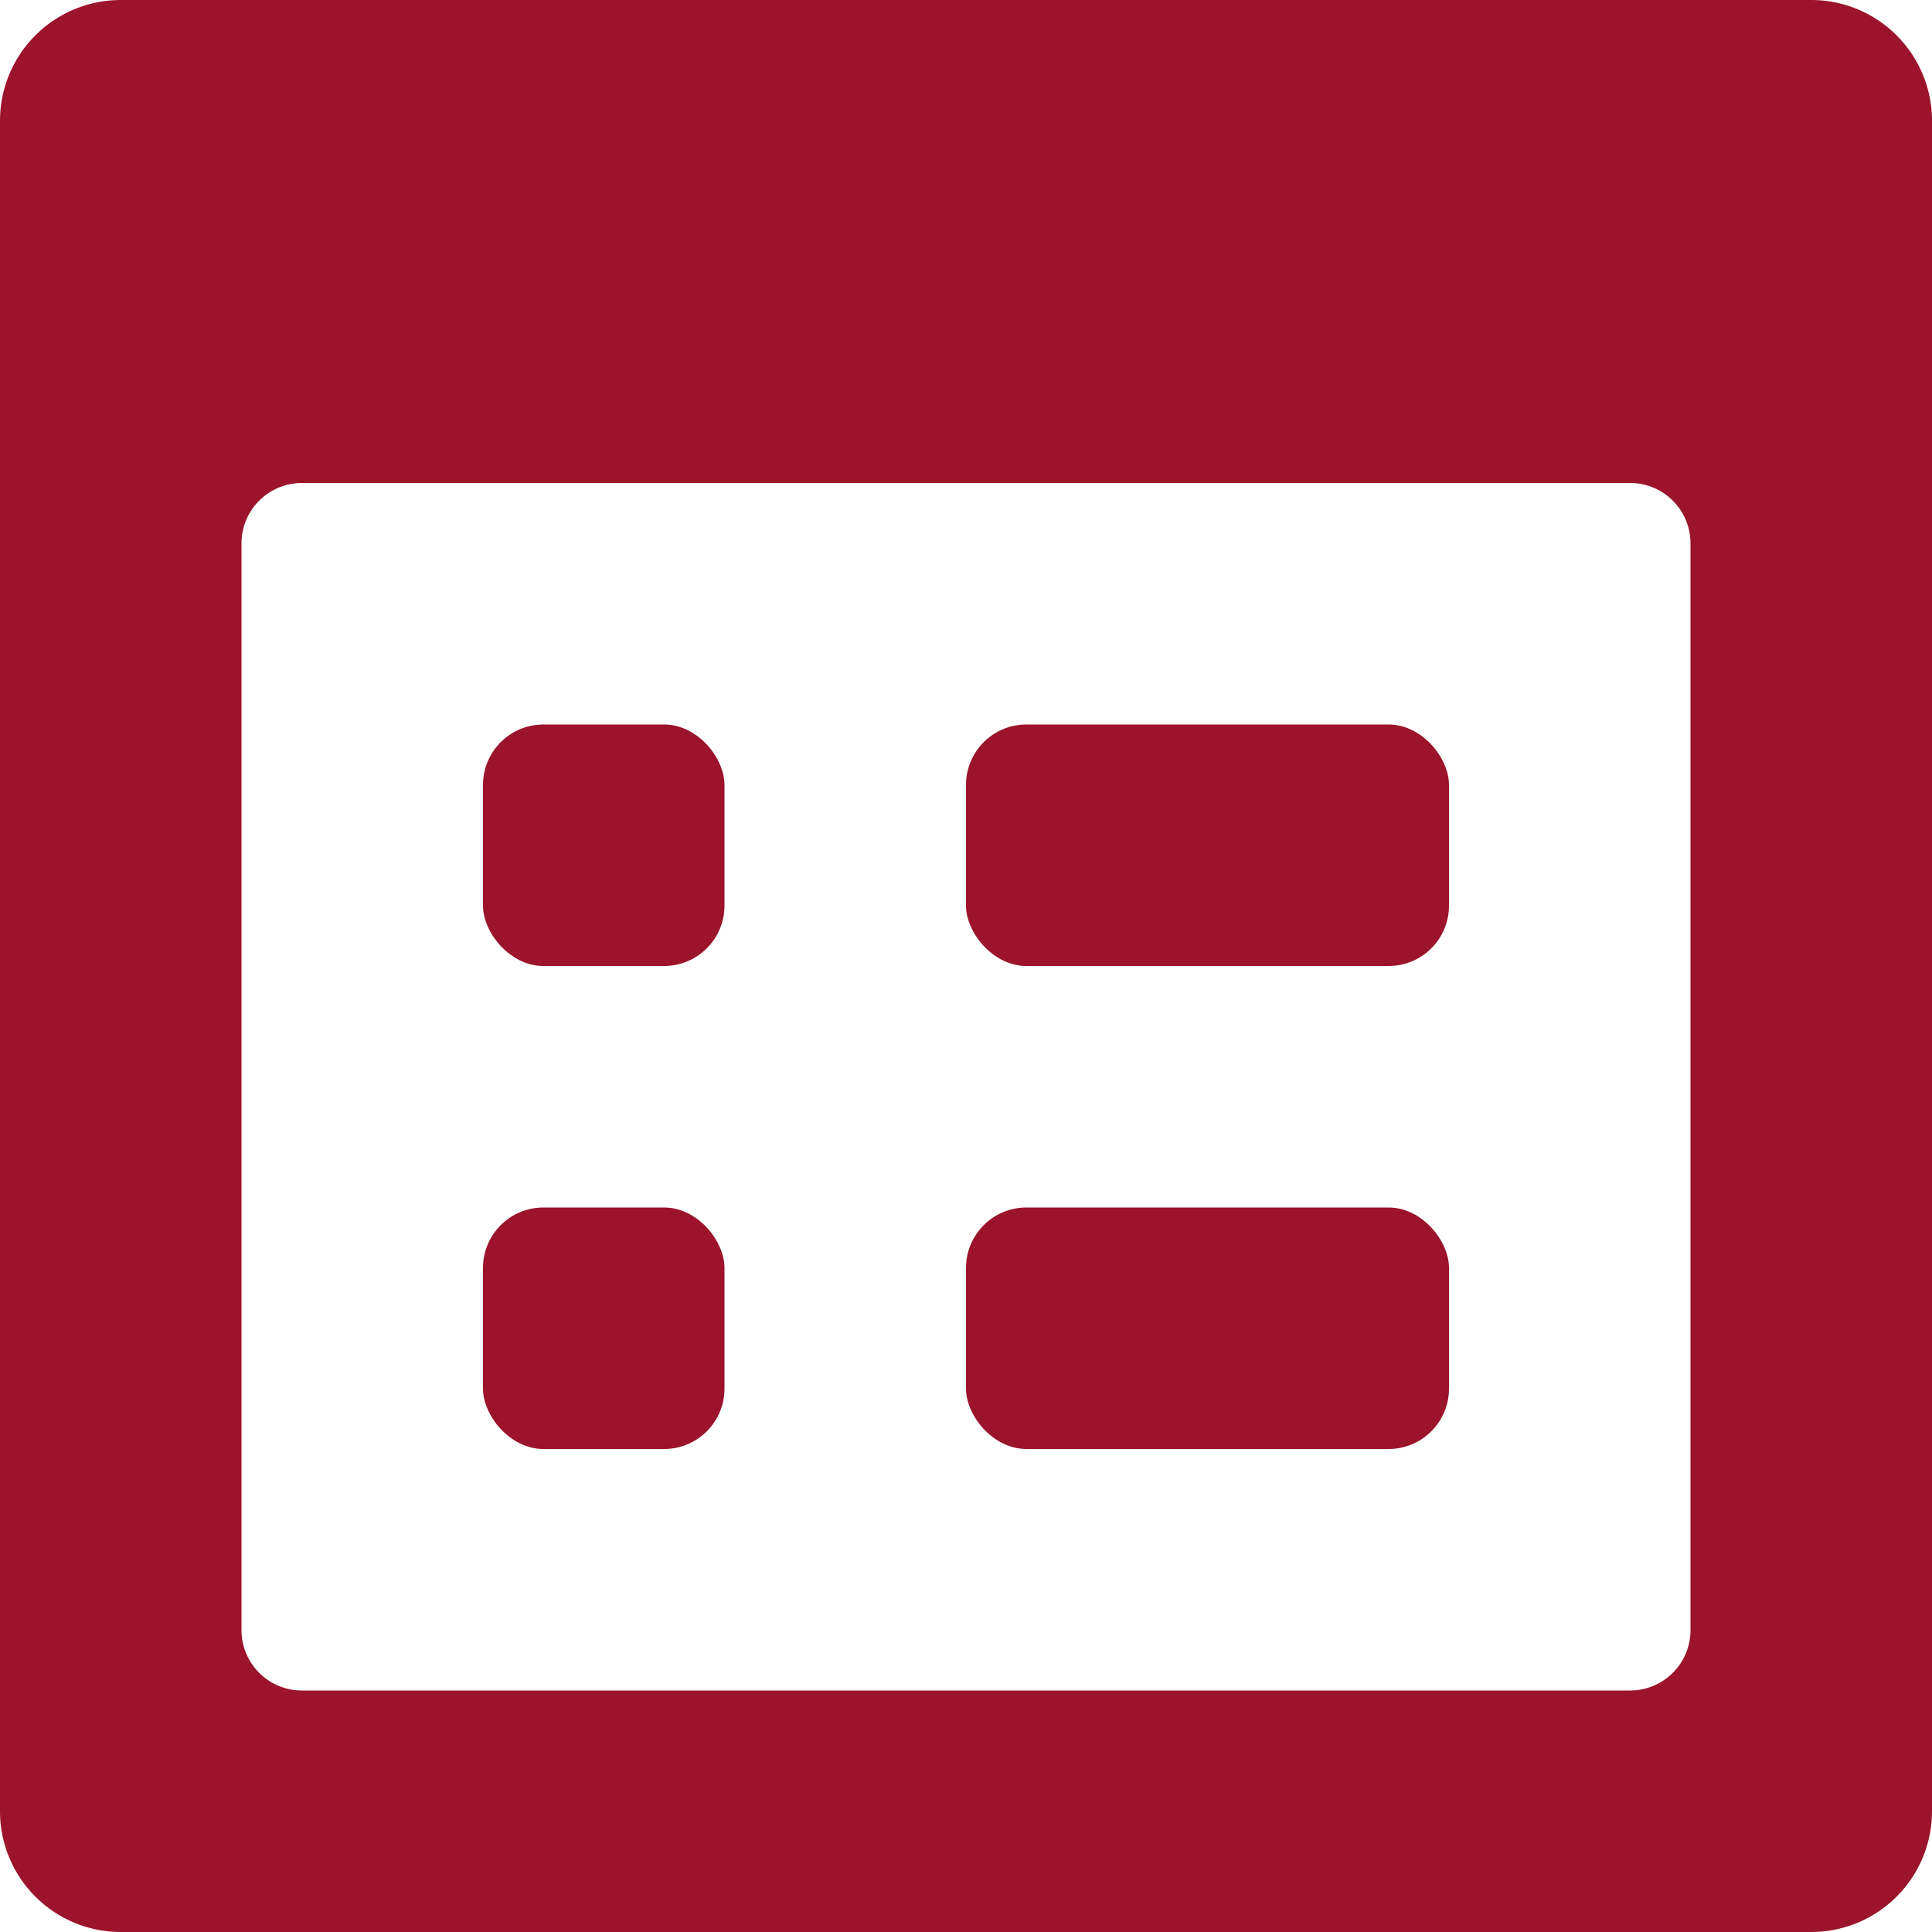 <?xml version="1.0" encoding="utf-8"?>

<!-- Uploaded to: SVG Repo, www.svgrepo.com, Generator: SVG Repo Mixer Tools -->
<svg width="800px" height="800px" viewBox="0 0 32 32" id="Lager_36" data-name="Lager 36" xmlns="http://www.w3.org/2000/svg">
  <g id="Group_14" data-name="Group 14">
    <rect id="Rectangle_12" data-name="Rectangle 12" width="4" height="4" rx="1" transform="translate(8 12)" fill="#9b142b"/>
    <rect id="Rectangle_13" data-name="Rectangle 13" width="8" height="4" rx="1" transform="translate(16 12)" fill="#9b142b"/>
    <rect id="Rectangle_14" data-name="Rectangle 14" width="4" height="4" rx="1" transform="translate(8 20)" fill="#9b142b"/>
    <rect id="Rectangle_15" data-name="Rectangle 15" width="8" height="4" rx="1" transform="translate(16 20)" fill="#9b142b"/>
    <path id="Path_43" data-name="Path 43" d="M30,0H2A2,2,0,0,0,0,2V30a2,2,0,0,0,2,2H30a2,2,0,0,0,2-2V2A2,2,0,0,0,30,0ZM28,27a1,1,0,0,1-1,1H5a1,1,0,0,1-1-1V9A1,1,0,0,1,5,8H27a1,1,0,0,1,1,1Z" fill="#9b142b"/>
  </g>
</svg>